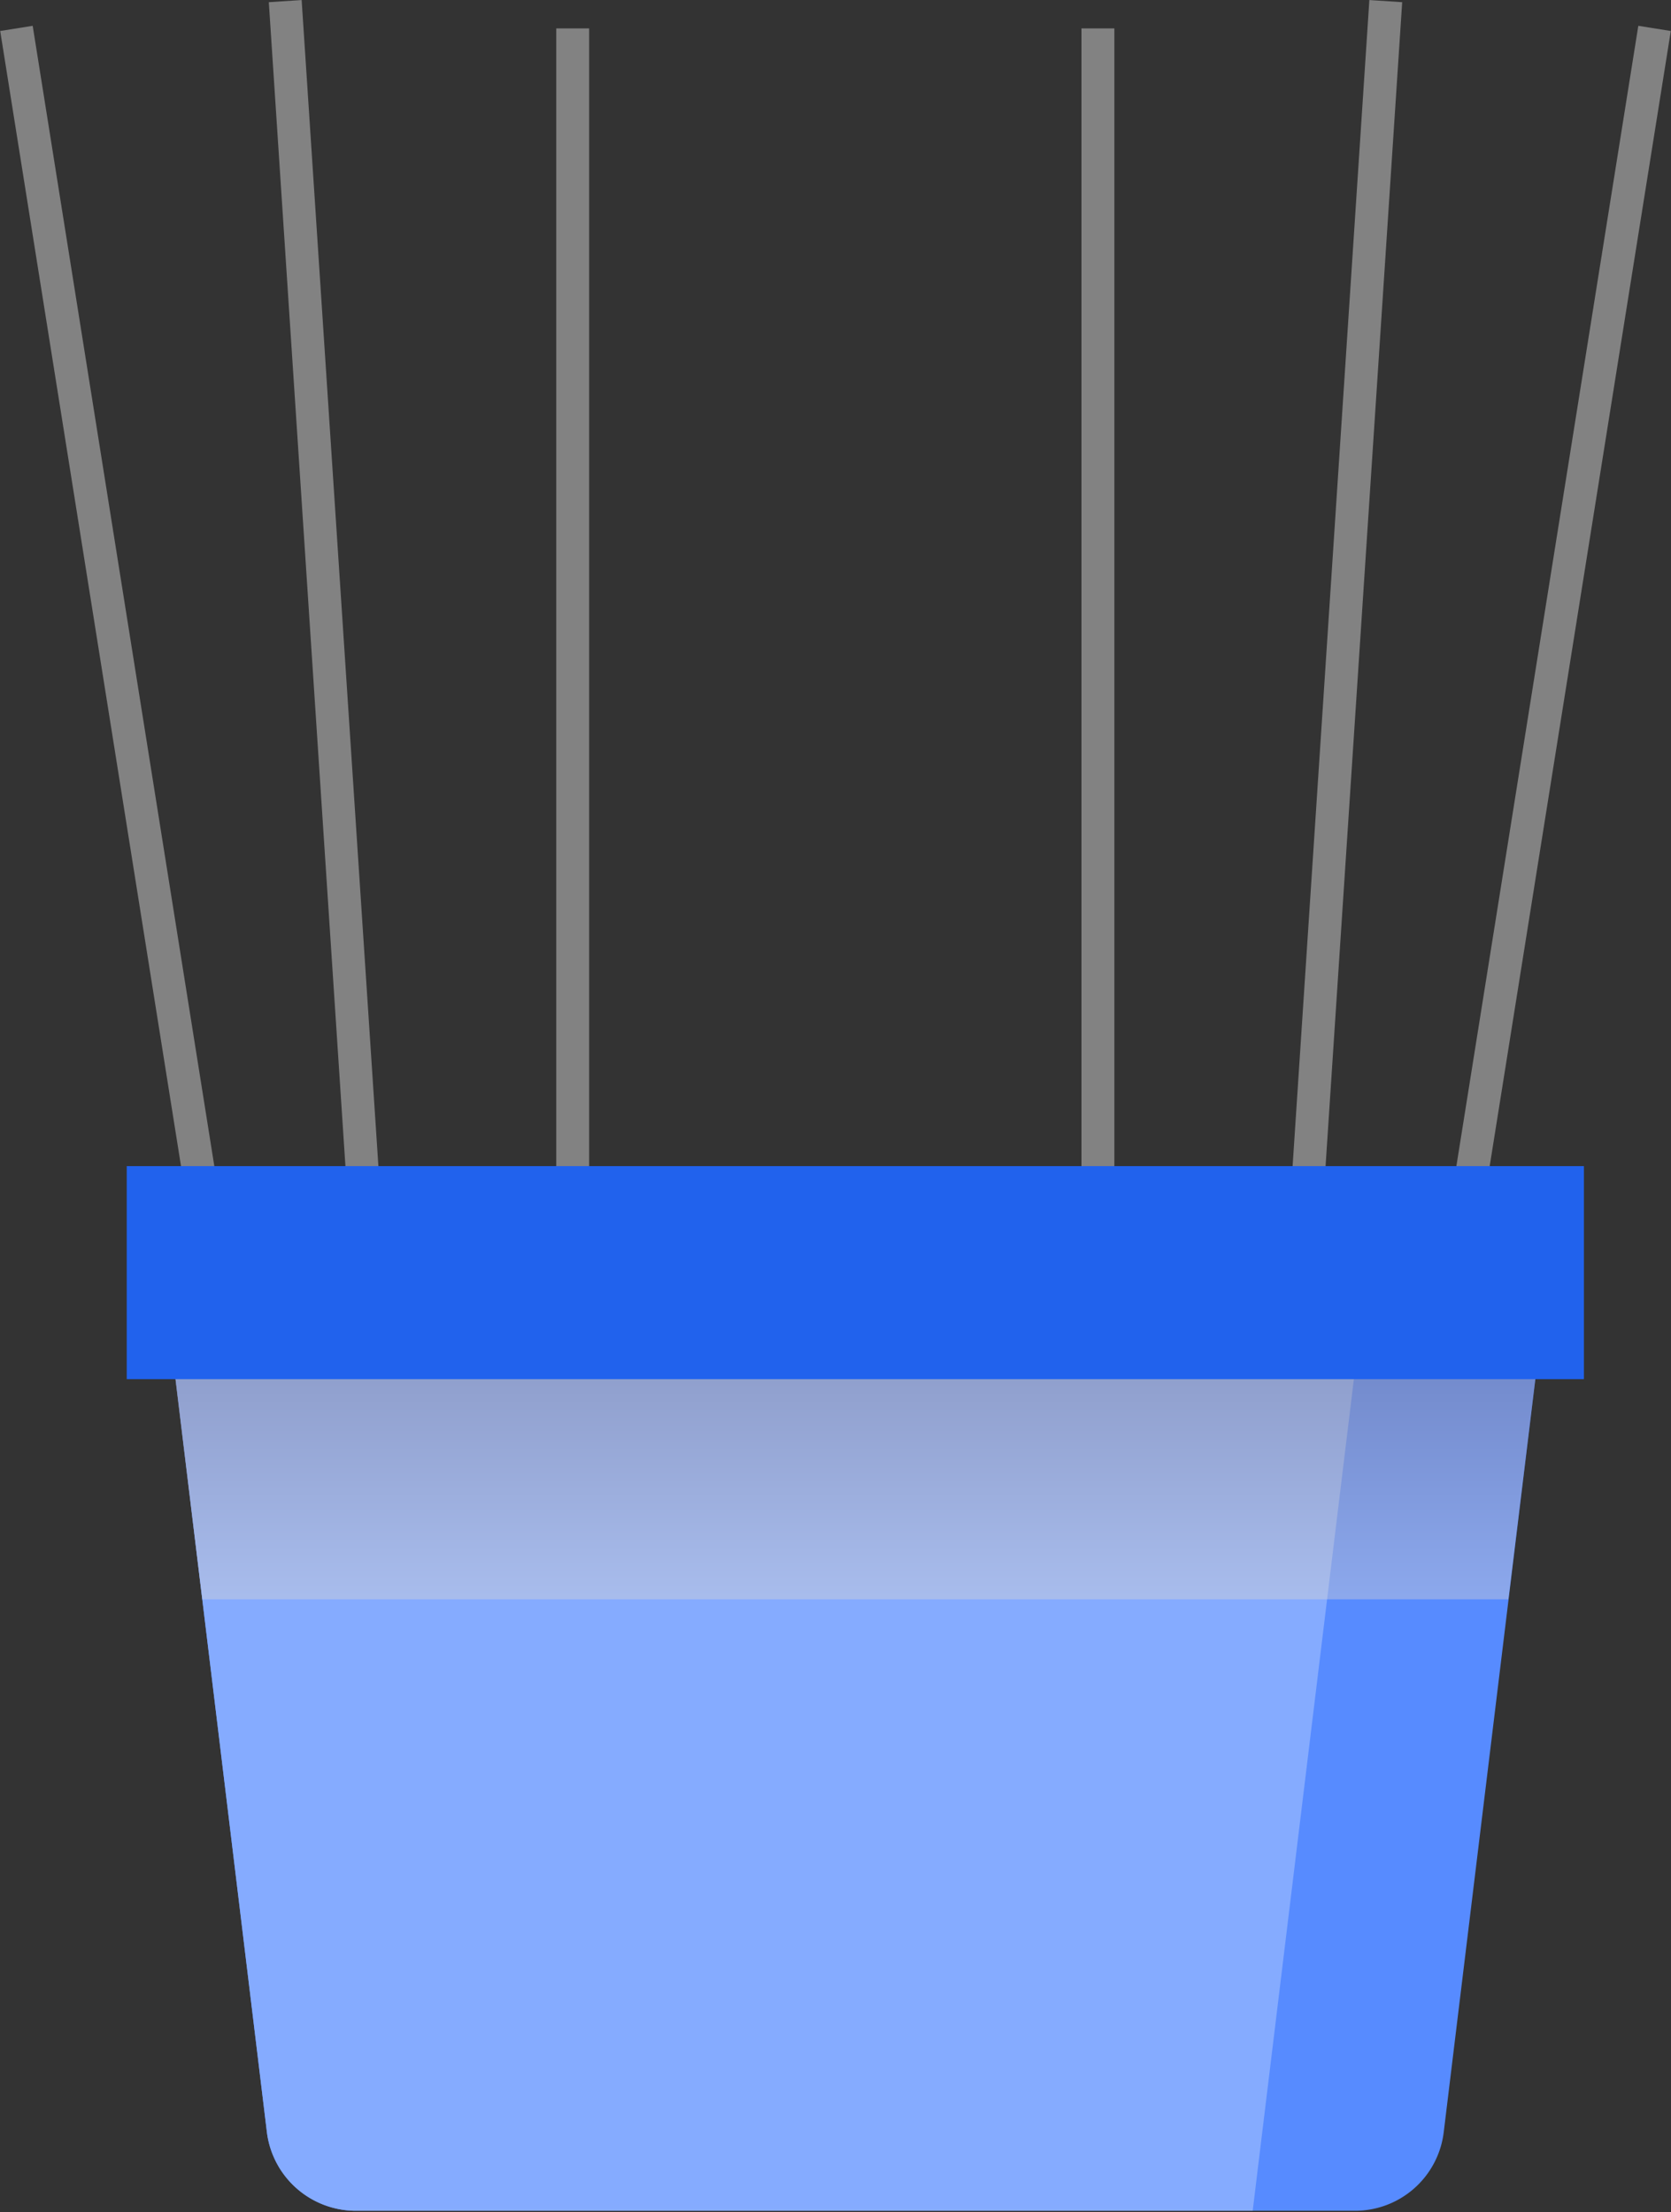 <svg xmlns="http://www.w3.org/2000/svg" xmlns:xlink="http://www.w3.org/1999/xlink" viewBox="0 0 44.7 59.19"><rect x="0" y="0" width="44.7" height="59.19" fill="#333333" stroke="none"/><defs><style>.cls-1{isolation:isolate;}.cls-2{fill:none;stroke:#828282;stroke-miterlimit:10;stroke-width:0.88px;}.cls-3{fill:#578bff;}.cls-4{fill:#85abff;}.cls-5{opacity:0.4;mix-blend-mode:multiply;fill:url(#linear-gradient);}.cls-6{fill:#2162ed;}</style><linearGradient id="linear-gradient" x1="22.88" y1="46.12" x2="22.88" y2="28.67" gradientUnits="userSpaceOnUse"><stop offset="0" stop-color="#fff"/><stop offset="0.39" stop-color="#b8aaa2"/><stop offset="0.81" stop-color="#6f5344"/><stop offset="1" stop-color="#52301e"/></linearGradient></defs><g class="cls-1"><g id="Layer_2" data-name="Layer 2"><g id="BACKGROUND_2" data-name="BACKGROUND 2"><line class="cls-2" x1="15.32" y1="0.76" x2="15.32" y2="32.77"/><line class="cls-2" x1="29.37" y1="0.76" x2="29.37" y2="32.77"/><line class="cls-2" x1="7.63" y1="0.03" x2="10.24" y2="39.69"/><line class="cls-2" x1="37.07" y1="0.03" x2="34.46" y2="39.69"/><line class="cls-2" x1="0.44" y1="0.76" x2="6.64" y2="39.69"/><line class="cls-2" x1="44.26" y1="0.76" x2="38.05" y2="39.69"/><path class="cls-3" d="M4.23,33.05l2.91,24a2.4,2.4,0,0,0,2.37,2.1H36.25a2.39,2.39,0,0,0,2.37-2.1l2.92-24Z"/><path class="cls-4" d="M4.23,33.05l2.91,24a2.4,2.4,0,0,0,2.37,2.1h24l3.18-26.14Z"/><polygon class="cls-5" points="5.41 42.79 40.35 42.79 41.54 33.05 4.22 33.05 5.41 42.79"/><rect class="cls-6" x="3.39" y="31.2" width="38.98" height="5.7"/></g></g></g></svg>
